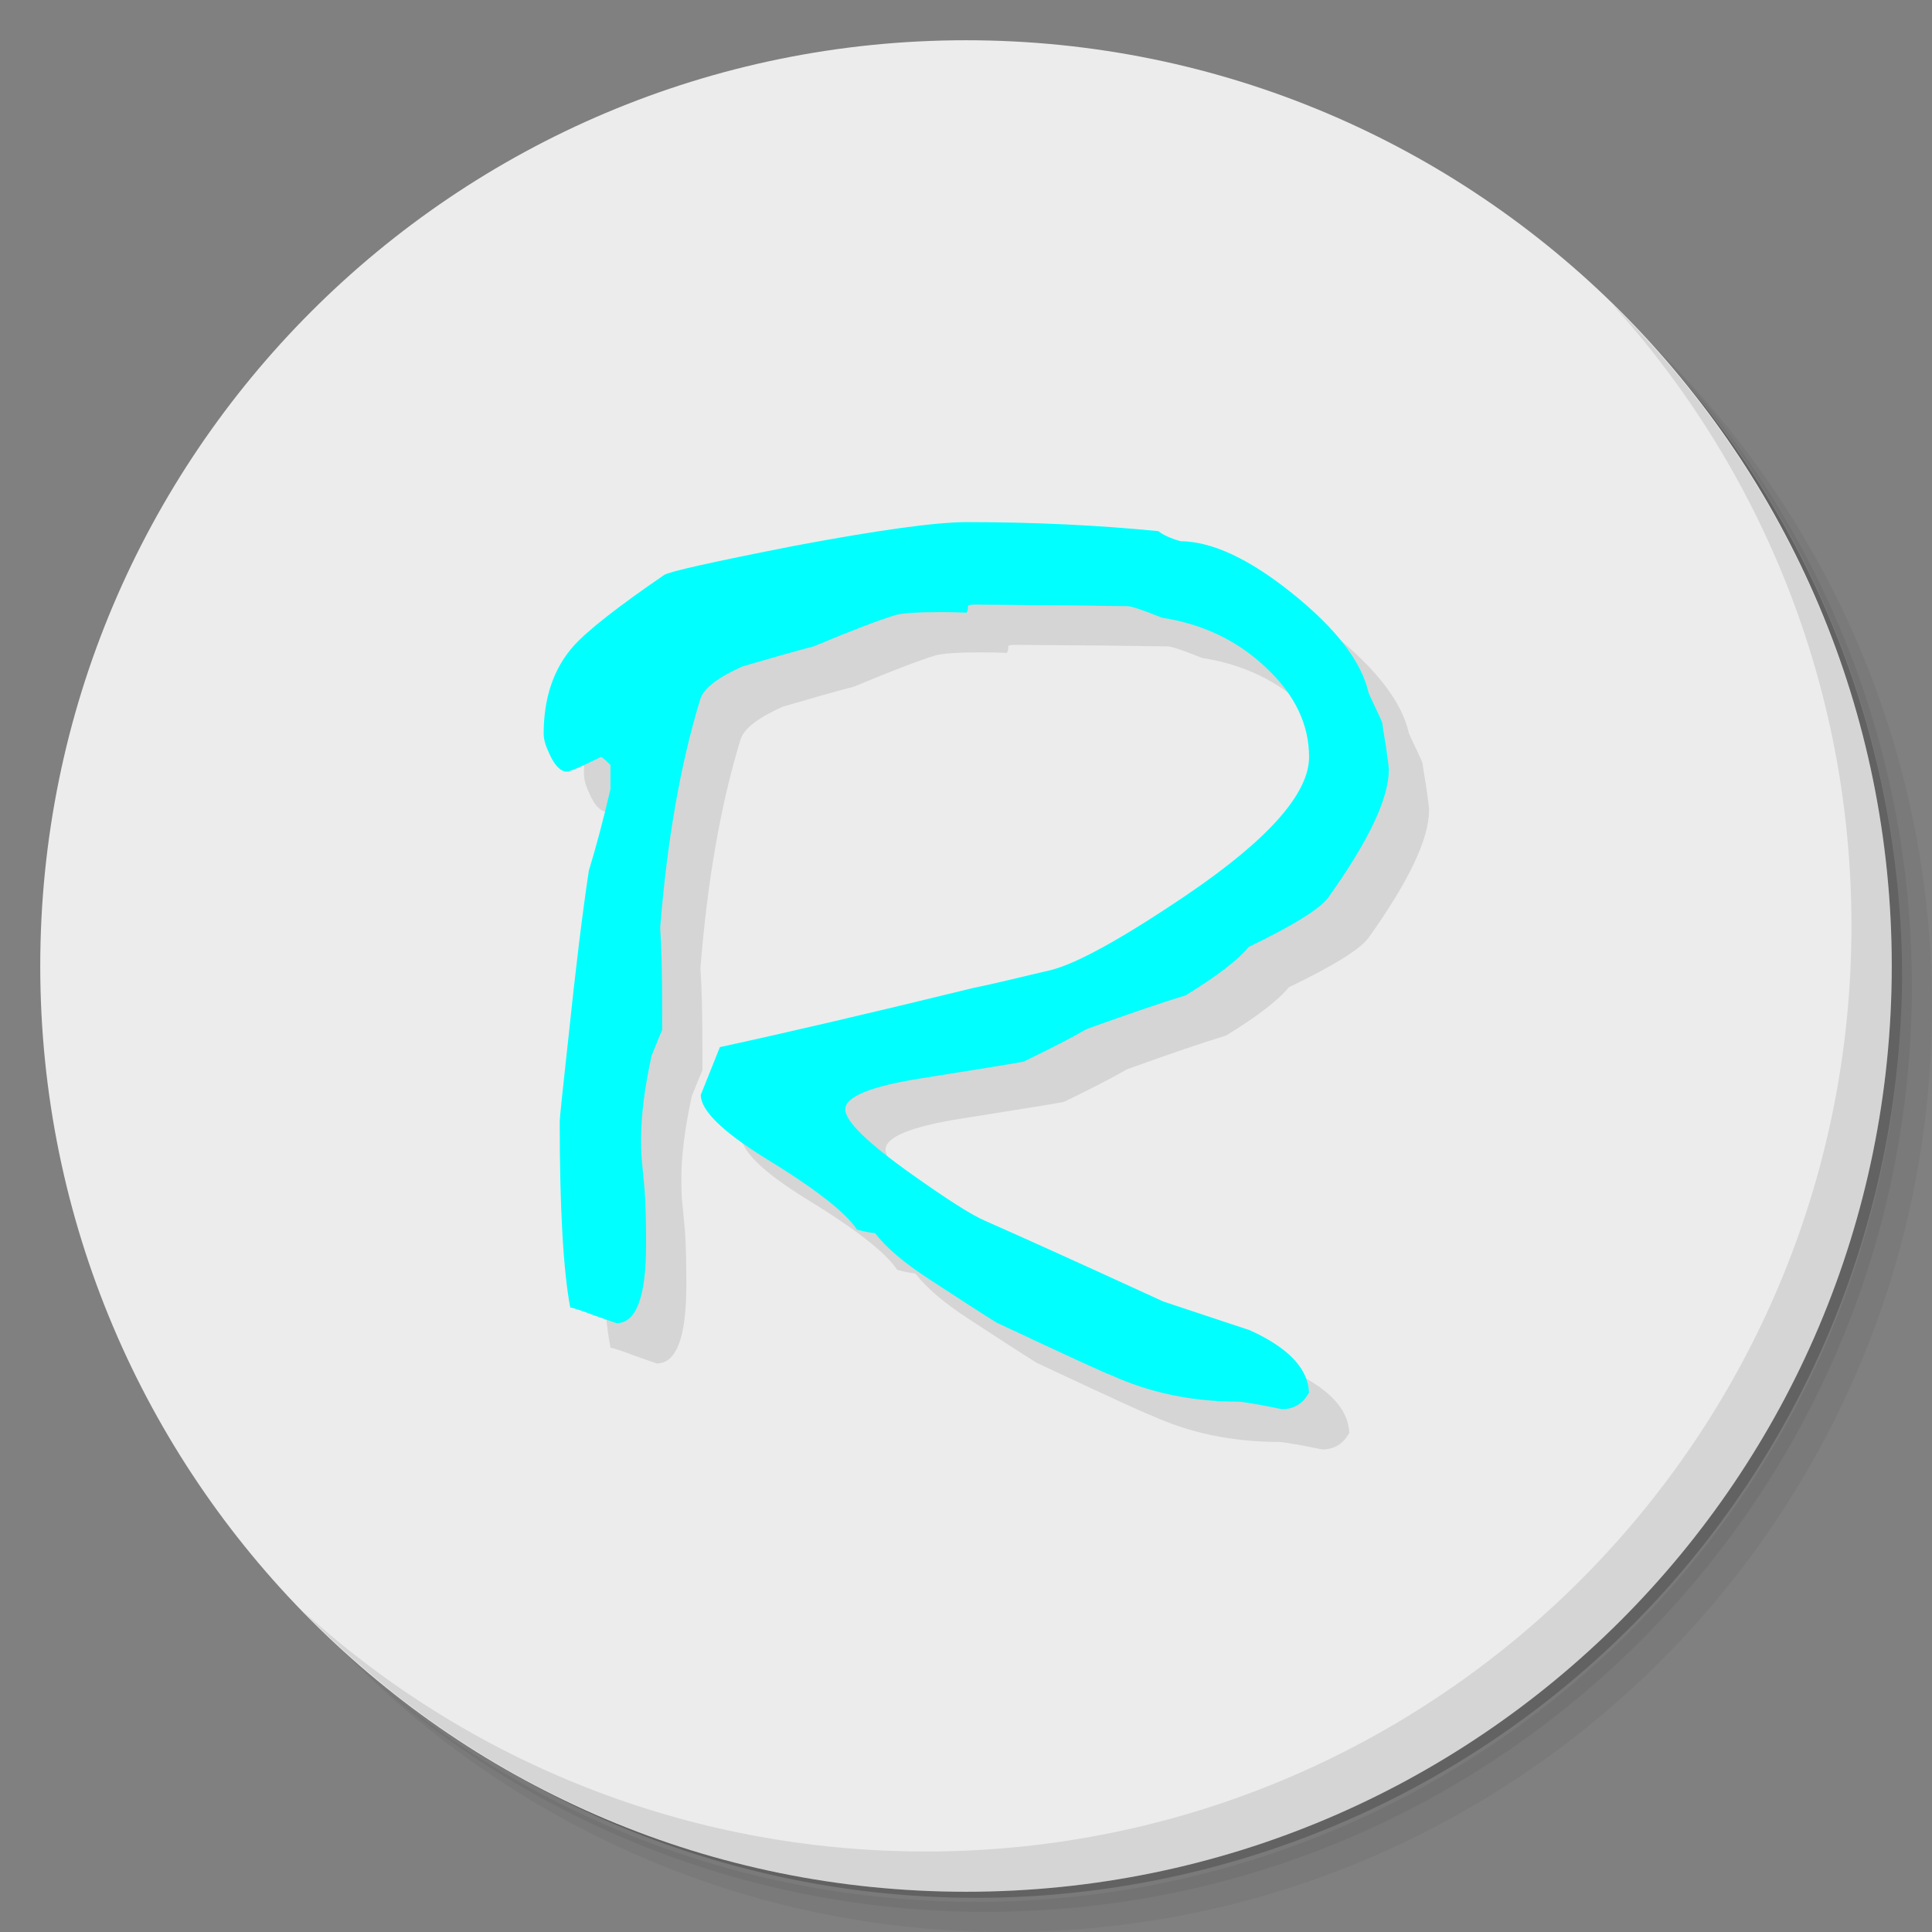 <?xml version="1.0" encoding="UTF-8" standalone="no"?>
<svg
   xmlns:dc="http://purl.org/dc/elements/1.1/"
   xmlns:cc="http://creativecommons.org/ns#"
   xmlns:rdf="http://www.w3.org/1999/02/22-rdf-syntax-ns#"
   xmlns:svg="http://www.w3.org/2000/svg"
   xmlns="http://www.w3.org/2000/svg"
   xmlns:sodipodi="http://sodipodi.sourceforge.net/DTD/sodipodi-0.dtd"
   xmlns:inkscape="http://www.inkscape.org/namespaces/inkscape"
   viewBox="0 0 48 48"
   version="1.1"
   id="svg33"
   sodipodi:docname="remarkable.svg"
   inkscape:version="0.92.1 r">
  <rect x="0" y="0" width="48" height="48" fill="#808080" stroke="none"/>
  <sodipodi:namedview
     pagecolor="#ffffff"
     bordercolor="#666666"
     borderopacity="1"
     objecttolerance="10"
     gridtolerance="10"
     guidetolerance="10"
     inkscape:pageopacity="0"
     inkscape:pageshadow="2"
     inkscape:window-width="1854"
     inkscape:window-height="1027"
     id="namedview35"
     showgrid="false"
     inkscape:zoom="4.9166667"
     inkscape:cx="24"
     inkscape:cy="-8.5423729"
     inkscape:window-x="66"
     inkscape:window-y="24"
     inkscape:window-maximized="1"
     inkscape:current-layer="svg33" />
  <defs
     id="defs7">
    <linearGradient
       id="linearGradient3764"
       x1="1"
       x2="47"
       gradientUnits="userSpaceOnUse"
       gradientTransform="matrix(0,-1,1,0,-1.5e-6,48)">
      <stop
         style="stop-color:#43c9e5;stop-opacity:1"
         id="stop2" />
      <stop
         offset="1"
         style="stop-color:#55cee8;stop-opacity:1"
         id="stop4" />
    </linearGradient>
  </defs>
  <g
     id="g15">
    <path
       d="m 36.31 5 c 5.859 4.062 9.688 10.831 9.688 18.5 c 0 12.426 -10.07 22.5 -22.5 22.5 c -7.669 0 -14.438 -3.828 -18.5 -9.688 c 1.037 1.822 2.306 3.499 3.781 4.969 c 4.085 3.712 9.514 5.969 15.469 5.969 c 12.703 0 23 -10.298 23 -23 c 0 -5.954 -2.256 -11.384 -5.969 -15.469 c -1.469 -1.475 -3.147 -2.744 -4.969 -3.781 z m 4.969 3.781 c 3.854 4.113 6.219 9.637 6.219 15.719 c 0 12.703 -10.297 23 -23 23 c -6.081 0 -11.606 -2.364 -15.719 -6.219 c 4.16 4.144 9.883 6.719 16.219 6.719 c 12.703 0 23 -10.298 23 -23 c 0 -6.335 -2.575 -12.06 -6.719 -16.219 z"
       style="opacity:0.05"
       id="path9" />
    <path
       d="m 41.28 8.781 c 3.712 4.085 5.969 9.514 5.969 15.469 c 0 12.703 -10.297 23 -23 23 c -5.954 0 -11.384 -2.256 -15.469 -5.969 c 4.113 3.854 9.637 6.219 15.719 6.219 c 12.703 0 23 -10.298 23 -23 c 0 -6.081 -2.364 -11.606 -6.219 -15.719 z"
       style="opacity:0.1"
       id="path11" />
    <path
       d="m 31.25 2.375 c 8.615 3.154 14.75 11.417 14.75 21.13 c 0 12.426 -10.07 22.5 -22.5 22.5 c -9.708 0 -17.971 -6.135 -21.12 -14.75 a 23 23 0 0 0 44.875 -7 a 23 23 0 0 0 -16 -21.875 z"
       style="opacity:0.2"
       id="path13" />
  </g>
  <g
     id="g19"
     style="fill:#ececec">
    <path
       d="m 24 1 c 12.703 0 23 10.297 23 23 c 0 12.703 -10.297 23 -23 23 -12.703 0 -23 -10.297 -23 -23 0 -12.703 10.297 -23 23 -23 z"
       style="fill:#ececec;fill-opacity:1"
       id="path17" />
  </g>
  <g
     id="g23">
    <path
       d="m 40.03 7.531 c 3.712 4.084 5.969 9.514 5.969 15.469 0 12.703 -10.297 23 -23 23 c -5.954 0 -11.384 -2.256 -15.469 -5.969 4.178 4.291 10.01 6.969 16.469 6.969 c 12.703 0 23 -10.298 23 -23 0 -6.462 -2.677 -12.291 -6.969 -16.469 z"
       style="opacity:0.1"
       id="path21" />
  </g>
  <g
     transform="matrix(0.904,0,0,0.905,8.67,9.261)"
     style="fill:#000;opacity:0.1;fill-opacity:1;stroke:none"
     id="g27">
    <path
       d="m 29.684 12.01 c 0 0.782 -0.552 1.946 -1.657 3.493 -0.221 0.313 -0.953 0.768 -2.195 1.367 -0.295 0.359 -0.87 0.801 -1.726 1.325 -0.635 0.193 -1.542 0.502 -2.72 0.925 -0.396 0.23 -0.976 0.529 -1.739 0.897 -0.12 0.028 -1.054 0.179 -2.802 0.456 -1.399 0.221 -2.098 0.506 -2.098 0.856 0 0.322 0.603 0.911 1.808 1.767 0.985 0.699 1.657 1.127 2.02 1.284 0.985 0.433 2.623 1.173 4.914 2.223 l 2.374 0.787 c 1.058 0.479 1.601 1.049 1.629 1.712 -0.166 0.304 -0.414 0.456 -0.745 0.456 -0.009 0 -0.193 -0.037 -0.552 -0.11 -0.359 -0.064 -0.575 -0.097 -0.649 -0.097 -1.27 0 -2.439 -0.244 -3.506 -0.732 -0.064 -0.009 -1.109 -0.488 -3.134 -1.436 -0.414 -0.258 -1.035 -0.658 -1.864 -1.201 -0.681 -0.442 -1.173 -0.86 -1.477 -1.256 -0.12 -0.009 -0.285 -0.041 -0.497 -0.097 -0.304 -0.469 -1.15 -1.127 -2.54 -1.974 -1.169 -0.727 -1.753 -1.302 -1.753 -1.726 0.055 -0.138 0.23 -0.575 0.525 -1.311 1.831 -0.396 4.16 -0.939 6.985 -1.629 0.285 -0.055 0.985 -0.216 2.098 -0.483 0.718 -0.175 1.969 -0.865 3.755 -2.071 2.236 -1.518 3.354 -2.779 3.355 -3.782 0 -0.893 -0.391 -1.707 -1.173 -2.443 c -0.782 -0.745 -1.739 -1.206 -2.871 -1.38 -0.525 -0.212 -0.842 -0.317 -0.953 -0.318 c -0.184 0 -0.525 -0.005 -1.022 -0.014 -0.607 -0.009 -1.1 -0.014 -1.477 -0.014 l -1.684 -0.014 c -0.129 0 -0.193 0.014 -0.193 0.041 0 0.092 -0.014 0.152 -0.041 0.179 -0.258 -0.009 -0.492 -0.014 -0.704 -0.014 -0.635 0 -1.054 0.028 -1.256 0.083 -0.451 0.138 -1.196 0.423 -2.236 0.856 -0.525 0.138 -1.178 0.322 -1.96 0.552 -0.681 0.304 -1.068 0.603 -1.16 0.897 -0.543 1.767 -0.911 3.861 -1.104 6.281 0.037 0.497 0.055 1.256 0.055 2.278 0 0.166 0 0.341 0 0.525 -0.064 0.147 -0.161 0.382 -0.29 0.704 -0.193 0.874 -0.29 1.643 -0.29 2.305 0 0.175 0.005 0.341 0.014 0.497 l 0.083 0.87 c 0.028 0.35 0.041 0.856 0.041 1.519 0 1.436 -0.271 2.154 -0.814 2.154 0 0 -0.198 -0.069 -0.594 -0.207 c -0.387 -0.147 -0.612 -0.221 -0.676 -0.221 -0.193 -1.022 -0.29 -2.724 -0.29 -5.108 c 0 -0.092 0.078 -0.847 0.235 -2.264 0.202 -1.933 0.391 -3.474 0.566 -4.625 0.193 -0.626 0.391 -1.371 0.594 -2.236 l 0 -0.663 c -0.138 -0.138 -0.225 -0.212 -0.262 -0.221 0 0 -0.143 0.069 -0.428 0.207 c -0.276 0.129 -0.446 0.193 -0.511 0.193 -0.175 0 -0.336 -0.166 -0.483 -0.497 -0.101 -0.212 -0.152 -0.391 -0.152 -0.538 0 -0.985 0.271 -1.785 0.814 -2.402 0.377 -0.423 1.21 -1.077 2.499 -1.96 0.138 -0.092 1.334 -0.359 3.589 -0.801 c 2.31 -0.433 3.884 -0.649 4.721 -0.649 1.841 0 3.598 0.083 5.273 0.248 0.12 0.101 0.322 0.193 0.607 0.276 0.874 0.009 1.905 0.492 3.092 1.449 1.187 0.957 1.877 1.854 2.071 2.692 0 0.018 0.064 0.161 0.193 0.428 0.129 0.267 0.193 0.414 0.193 0.442 0 0.037 0.032 0.244 0.097 0.621 0.055 0.396 0.083 0.612 0.083 0.649"
       id="path25" />
  </g>
  <g
     transform="matrix(0.904,0,0,0.905,7.67,8.261)"
     style="fill:#00ffff;fill-opacity:1;stroke:none"
     id="g31">
    <path
       d="m 29.684 12.01 c 0 0.782 -0.552 1.946 -1.657 3.493 -0.221 0.313 -0.953 0.768 -2.195 1.367 -0.295 0.359 -0.87 0.801 -1.726 1.325 -0.635 0.193 -1.542 0.502 -2.72 0.925 -0.396 0.23 -0.976 0.529 -1.739 0.897 -0.12 0.028 -1.054 0.179 -2.802 0.456 -1.399 0.221 -2.098 0.506 -2.098 0.856 0 0.322 0.603 0.911 1.808 1.767 0.985 0.699 1.657 1.127 2.02 1.284 0.985 0.433 2.623 1.173 4.914 2.223 l 2.374 0.787 c 1.058 0.479 1.601 1.049 1.629 1.712 -0.166 0.304 -0.414 0.456 -0.745 0.456 -0.009 0 -0.193 -0.037 -0.552 -0.11 -0.359 -0.064 -0.575 -0.097 -0.649 -0.097 -1.27 0 -2.439 -0.244 -3.506 -0.732 -0.064 -0.009 -1.109 -0.488 -3.134 -1.436 -0.414 -0.258 -1.035 -0.658 -1.864 -1.201 -0.681 -0.442 -1.173 -0.86 -1.477 -1.256 -0.12 -0.009 -0.285 -0.041 -0.497 -0.097 -0.304 -0.469 -1.15 -1.127 -2.54 -1.974 -1.169 -0.727 -1.753 -1.302 -1.753 -1.726 0.055 -0.138 0.23 -0.575 0.525 -1.311 1.831 -0.396 4.16 -0.939 6.985 -1.629 0.285 -0.055 0.985 -0.216 2.098 -0.483 0.718 -0.175 1.969 -0.865 3.755 -2.071 2.236 -1.518 3.354 -2.779 3.355 -3.782 0 -0.893 -0.391 -1.707 -1.173 -2.443 c -0.782 -0.745 -1.739 -1.206 -2.871 -1.38 -0.525 -0.212 -0.842 -0.317 -0.953 -0.318 c -0.184 0 -0.525 -0.005 -1.022 -0.014 -0.607 -0.009 -1.1 -0.014 -1.477 -0.014 l -1.684 -0.014 c -0.129 0 -0.193 0.014 -0.193 0.041 0 0.092 -0.014 0.152 -0.041 0.179 -0.258 -0.009 -0.492 -0.014 -0.704 -0.014 -0.635 0 -1.054 0.028 -1.256 0.083 -0.451 0.138 -1.196 0.423 -2.236 0.856 -0.525 0.138 -1.178 0.322 -1.96 0.552 -0.681 0.304 -1.068 0.603 -1.16 0.897 -0.543 1.767 -0.911 3.861 -1.104 6.281 0.037 0.497 0.055 1.256 0.055 2.278 0 0.166 0 0.341 0 0.525 -0.064 0.147 -0.161 0.382 -0.29 0.704 -0.193 0.874 -0.29 1.643 -0.29 2.305 0 0.175 0.005 0.341 0.014 0.497 l 0.083 0.87 c 0.028 0.35 0.041 0.856 0.041 1.519 0 1.436 -0.271 2.154 -0.814 2.154 0 0 -0.198 -0.069 -0.594 -0.207 c -0.387 -0.147 -0.612 -0.221 -0.676 -0.221 -0.193 -1.022 -0.29 -2.724 -0.29 -5.108 c 0 -0.092 0.078 -0.847 0.235 -2.264 0.202 -1.933 0.391 -3.474 0.566 -4.625 0.193 -0.626 0.391 -1.371 0.594 -2.236 l 0 -0.663 c -0.138 -0.138 -0.225 -0.212 -0.262 -0.221 0 0 -0.143 0.069 -0.428 0.207 c -0.276 0.129 -0.446 0.193 -0.511 0.193 -0.175 0 -0.336 -0.166 -0.483 -0.497 -0.101 -0.212 -0.152 -0.391 -0.152 -0.538 0 -0.985 0.271 -1.785 0.814 -2.402 0.377 -0.423 1.21 -1.077 2.499 -1.96 0.138 -0.092 1.334 -0.359 3.589 -0.801 c 2.31 -0.433 3.884 -0.649 4.721 -0.649 1.841 0 3.598 0.083 5.273 0.248 0.12 0.101 0.322 0.193 0.607 0.276 0.874 0.009 1.905 0.492 3.092 1.449 1.187 0.957 1.877 1.854 2.071 2.692 0 0.018 0.064 0.161 0.193 0.428 0.129 0.267 0.193 0.414 0.193 0.442 0 0.037 0.032 0.244 0.097 0.621 0.055 0.396 0.083 0.612 0.083 0.649"
       id="path29"
       style="fill:#00ffff" />
  </g>
</svg>
